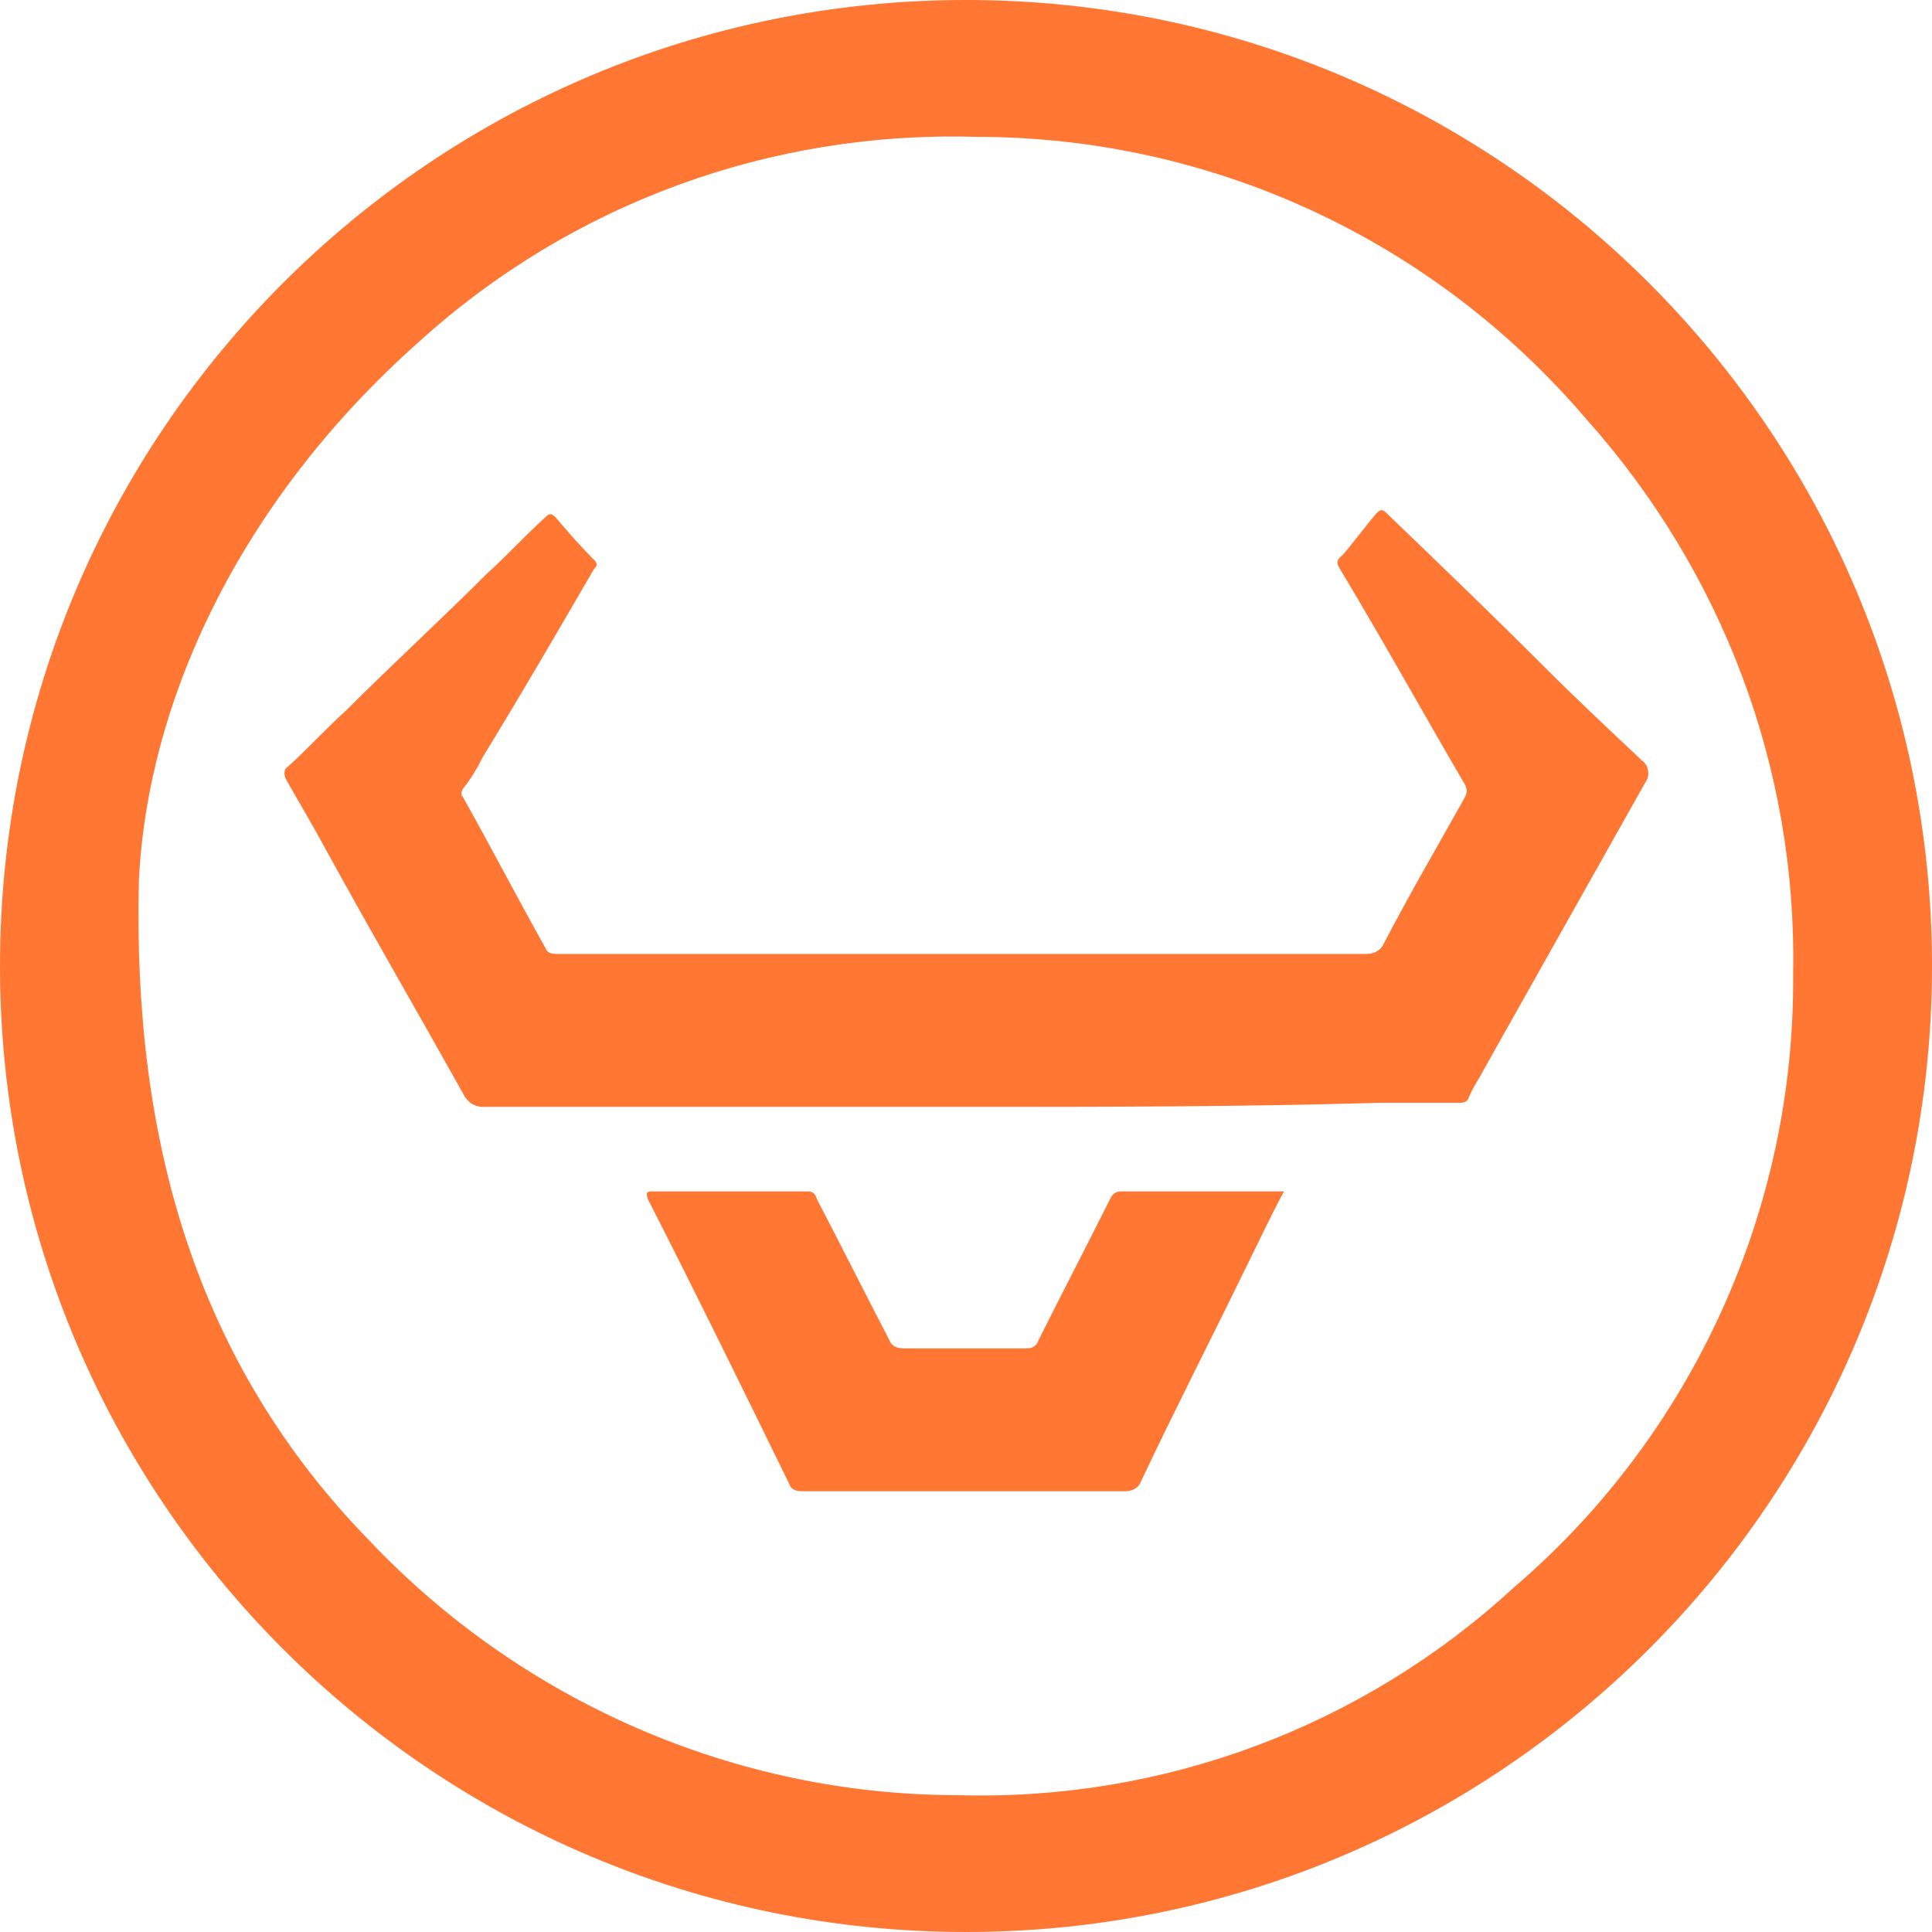 <?xml version="1.0" encoding="utf-8"?>
<!-- Generator: Adobe Illustrator 24.0.2, SVG Export Plug-In . SVG Version: 6.00 Build 0)  -->
<svg version="1.1" id="Слой_1" xmlns="http://www.w3.org/2000/svg" xmlns:xlink="http://www.w3.org/1999/xlink" x="0px" y="0px"
	 viewBox="0 0 96 96" style="enable-background:new 0 0 96 96;" xml:space="preserve">
<style type="text/css">
	.st0{fill:#FF7733;}
</style>
<title>turex</title>
<g id="bdad7f32-f83a-42f4-ae9c-ace4255a3324">
	<g id="a05c1a24-2db4-4780-9c8b-7fc8ae35ed45">
		<path class="st0" d="M48,0C21.5,0,0,21.5,0,48s21.5,48,48,48s48-21.5,48-48S74.5,0,48,0z M75.2,78.9c-7.5,6.9-17.4,10.6-27.6,10.3
			c-11,0-21.6-4.6-29.2-12.6c-8.7-8.9-11.8-20-11.5-32.8C7.3,35,11.8,25,20.8,17c7.6-6.9,17.5-10.5,27.7-10.2
			c11.7,0,22.7,5.1,30.3,14c6.8,7.6,10.5,17.4,10.3,27.6C89.2,60.1,84.1,71.3,75.2,78.9z"/>
		<path class="st0" d="M48,55H24c-0.4,0-0.7-0.2-0.9-0.5c-2.4-4.3-4.9-8.6-7.3-13c-0.5-0.9-1.1-1.9-1.6-2.8
			c-0.1-0.2-0.1-0.5,0.1-0.6c1-0.9,1.9-1.9,2.9-2.8c2.3-2.3,4.7-4.5,7-6.8c1-0.9,1.9-1.9,2.9-2.8c0.2-0.2,0.3-0.2,0.5,0
			c0.6,0.7,1.2,1.4,1.9,2.1c0.2,0.2,0.2,0.3,0,0.5c-1.8,3.1-3.6,6.2-5.5,9.3c-0.3,0.6-0.6,1.1-1,1.6c-0.1,0.2-0.1,0.3,0,0.4
			c1.4,2.5,2.7,5,4.1,7.5c0.1,0.3,0.4,0.3,0.6,0.3h40.2c0.3,0,0.6-0.1,0.8-0.4c1.3-2.5,2.7-4.9,4.1-7.4c0.1-0.2,0.1-0.4,0-0.6
			c-2.1-3.6-4.1-7.2-6.2-10.7c-0.2-0.3-0.2-0.5,0.1-0.7c0.6-0.7,1.1-1.4,1.7-2.1c0.2-0.2,0.3-0.2,0.5,0c2.6,2.5,5.2,5,7.8,7.6
			c1.6,1.6,3.2,3.1,4.9,4.7c0.3,0.2,0.4,0.7,0.2,1l-8.1,14.4c-0.2,0.4-0.5,0.8-0.7,1.3c-0.1,0.3-0.3,0.3-0.6,0.3h-3.9
			C61.5,55,54.8,55,48,55z"/>
		<path class="st0" d="M63.8,59.2c-0.7,1.3-1.3,2.6-1.9,3.8c-1.7,3.5-3.5,7-5.2,10.6c-0.1,0.3-0.4,0.5-0.8,0.5h-16
			c-0.4,0-0.6-0.1-0.7-0.4c-2.3-4.7-4.6-9.4-7-14.1c-0.1-0.3-0.1-0.4,0.2-0.4h7.7c0.3,0,0.4,0.1,0.5,0.4c1.2,2.3,2.4,4.7,3.6,7
			c0.1,0.3,0.4,0.4,0.7,0.4H51c0.3,0,0.5-0.1,0.6-0.4c1.2-2.4,2.4-4.7,3.6-7.1c0.1-0.2,0.3-0.3,0.5-0.3H63.8z"/>
	</g>
</g>
</svg>
